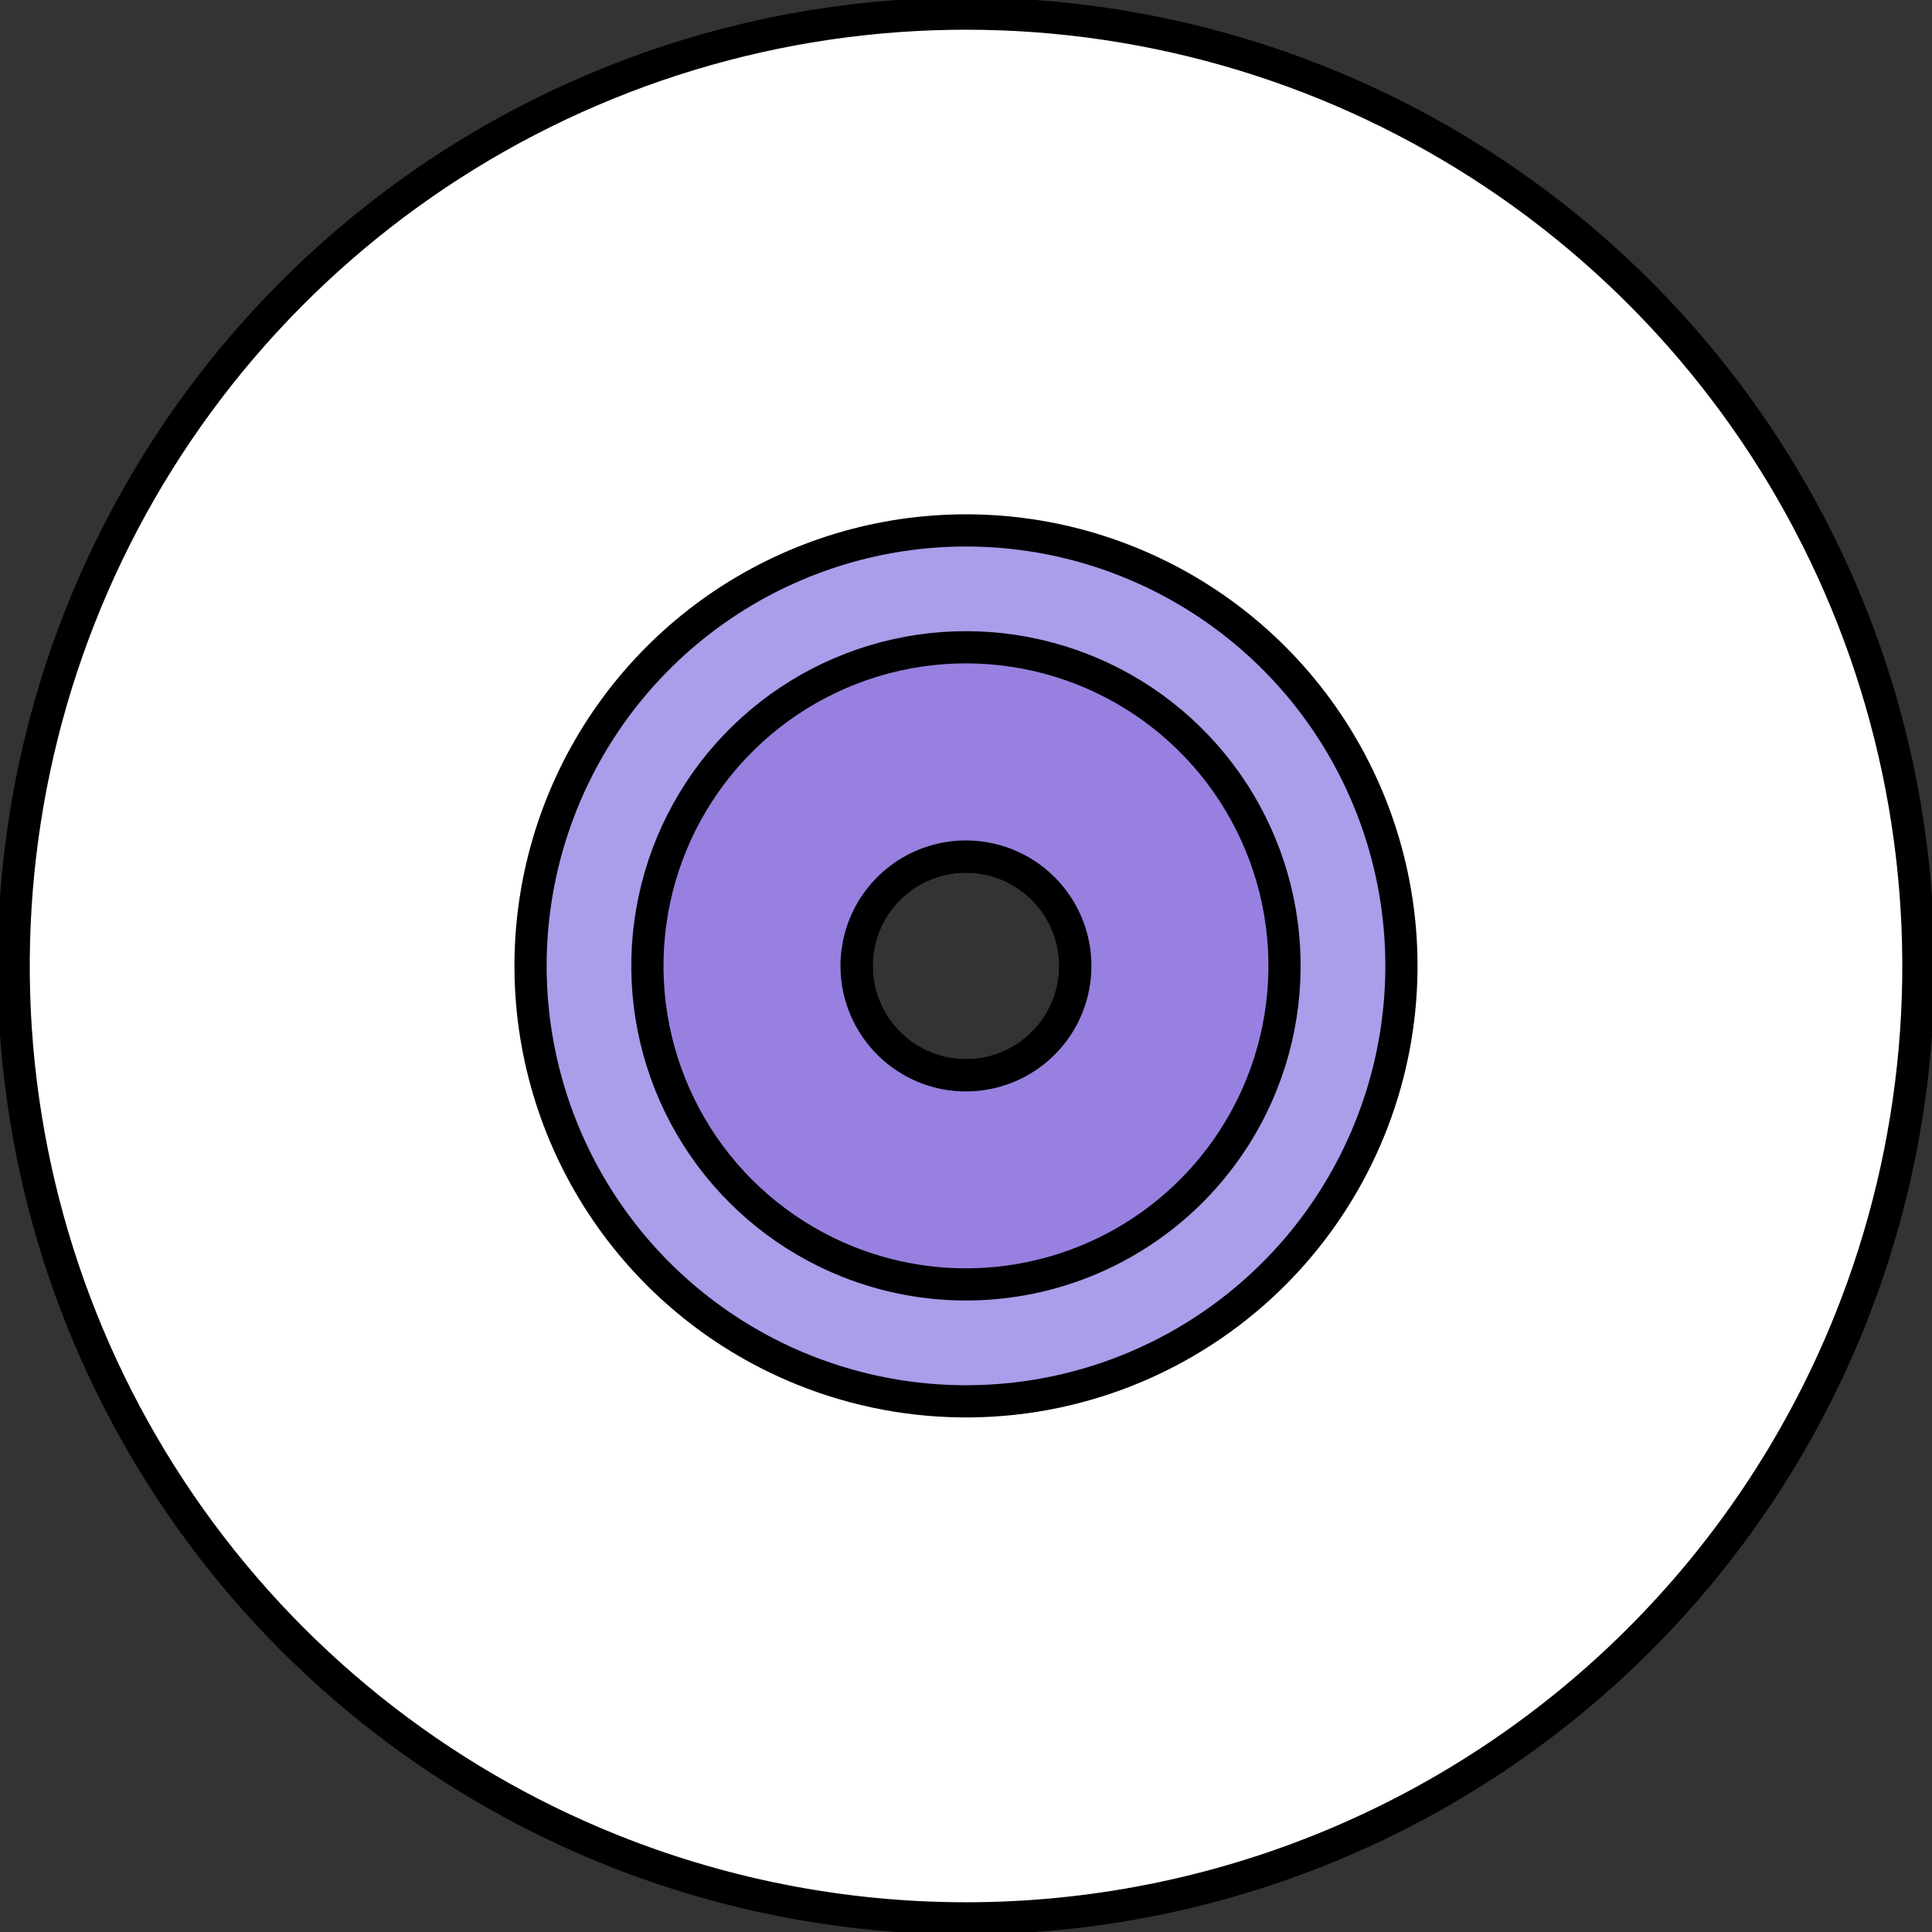 <svg width="120" height="120" viewBox="0 0 120 120" fill="none" xmlns="http://www.w3.org/2000/svg">
<rect x="0" y="0" width="120" height="120" fill="#333333" stroke="none"/>
<g clip-path="url(#clip0_388_1871)">
<path d="M114.908 82.01C119.261 71.151 120.296 59.245 117.883 47.797C115.469 36.349 109.715 25.874 101.348 17.696C92.982 9.518 82.378 4.005 70.877 1.854C59.377 -0.297 47.498 1.01 36.741 5.611C25.984 10.212 16.832 17.899 10.444 27.7C4.056 37.502 0.718 48.977 0.852 60.676C0.985 72.375 4.585 83.771 11.196 93.424C17.807 103.077 27.132 110.553 37.991 114.906C52.553 120.743 68.838 120.557 83.262 114.388C97.687 108.219 109.07 96.572 114.908 82.01ZM53.688 57.469C54.188 56.222 55.046 55.151 56.155 54.392C57.263 53.632 58.572 53.218 59.916 53.202C61.259 53.187 62.577 53.57 63.703 54.303C64.829 55.036 65.713 56.087 66.242 57.322C66.771 58.557 66.921 59.922 66.675 61.243C66.428 62.564 65.796 63.782 64.857 64.743C63.918 65.705 62.716 66.367 61.401 66.644C60.086 66.922 58.719 66.804 57.471 66.305C55.799 65.634 54.462 64.326 53.752 62.67C53.043 61.013 53.02 59.143 53.688 57.469Z" fill="white" stroke="black" stroke-width="2" stroke-linecap="round" stroke-linejoin="round"/>
<path d="M85.1 70.064C87.093 65.099 87.568 59.654 86.466 54.419C85.364 49.184 82.734 44.393 78.909 40.653C75.084 36.913 70.235 34.391 64.977 33.406C59.718 32.422 54.286 33.019 49.367 35.122C44.448 37.225 40.263 40.74 37.341 45.222C34.42 49.704 32.894 54.952 32.955 60.301C33.016 65.651 34.663 70.862 37.686 75.275C40.709 79.689 44.974 83.107 49.94 85.097C53.236 86.419 56.76 87.078 60.31 87.038C63.861 86.998 67.369 86.259 70.634 84.863C73.899 83.467 76.857 81.441 79.339 78.902C81.821 76.363 83.779 73.359 85.1 70.064ZM53.69 57.47C54.19 56.222 55.048 55.151 56.157 54.392C57.265 53.632 58.574 53.218 59.918 53.203C61.261 53.187 62.579 53.57 63.705 54.303C64.831 55.036 65.715 56.087 66.244 57.322C66.772 58.558 66.923 59.922 66.677 61.243C66.43 62.564 65.798 63.782 64.859 64.744C63.92 65.705 62.718 66.367 61.403 66.645C60.088 66.923 58.721 66.805 57.473 66.305C55.801 65.634 54.463 64.326 53.754 62.67C53.045 61.013 53.022 59.143 53.69 57.47Z" fill="#AA9DEA" stroke="black" stroke-width="2" stroke-linecap="round" stroke-linejoin="round"/>
<path d="M78.362 67.358C79.82 63.726 80.167 59.742 79.36 55.912C78.554 52.082 76.629 48.578 73.83 45.841C71.032 43.105 67.484 41.26 63.637 40.541C59.789 39.821 55.815 40.258 52.216 41.798C48.617 43.337 45.556 45.909 43.419 49.188C41.283 52.468 40.167 56.307 40.212 60.221C40.258 64.135 41.463 67.947 43.676 71.176C45.889 74.405 49.009 76.905 52.643 78.359C57.513 80.309 62.957 80.246 67.78 78.183C72.603 76.12 76.409 72.227 78.362 67.358ZM53.688 57.469C54.188 56.222 55.047 55.151 56.155 54.391C57.264 53.631 58.572 53.218 59.916 53.202C61.26 53.186 62.578 53.569 63.704 54.302C64.83 55.036 65.713 56.086 66.242 57.322C66.771 58.557 66.922 59.921 66.675 61.242C66.429 62.563 65.796 63.782 64.858 64.743C63.919 65.704 62.716 66.366 61.401 66.644C60.087 66.922 58.719 66.804 57.471 66.305C55.799 65.633 54.462 64.326 53.752 62.669C53.043 61.013 53.02 59.142 53.688 57.469Z" fill="#9880E0" stroke="black" stroke-width="2" stroke-linecap="round" stroke-linejoin="round"/>
</g>
<defs>
<clipPath id="clip0_388_1871">
<rect width="120" height="120" fill="white"/>
</clipPath>
</defs>
</svg>
